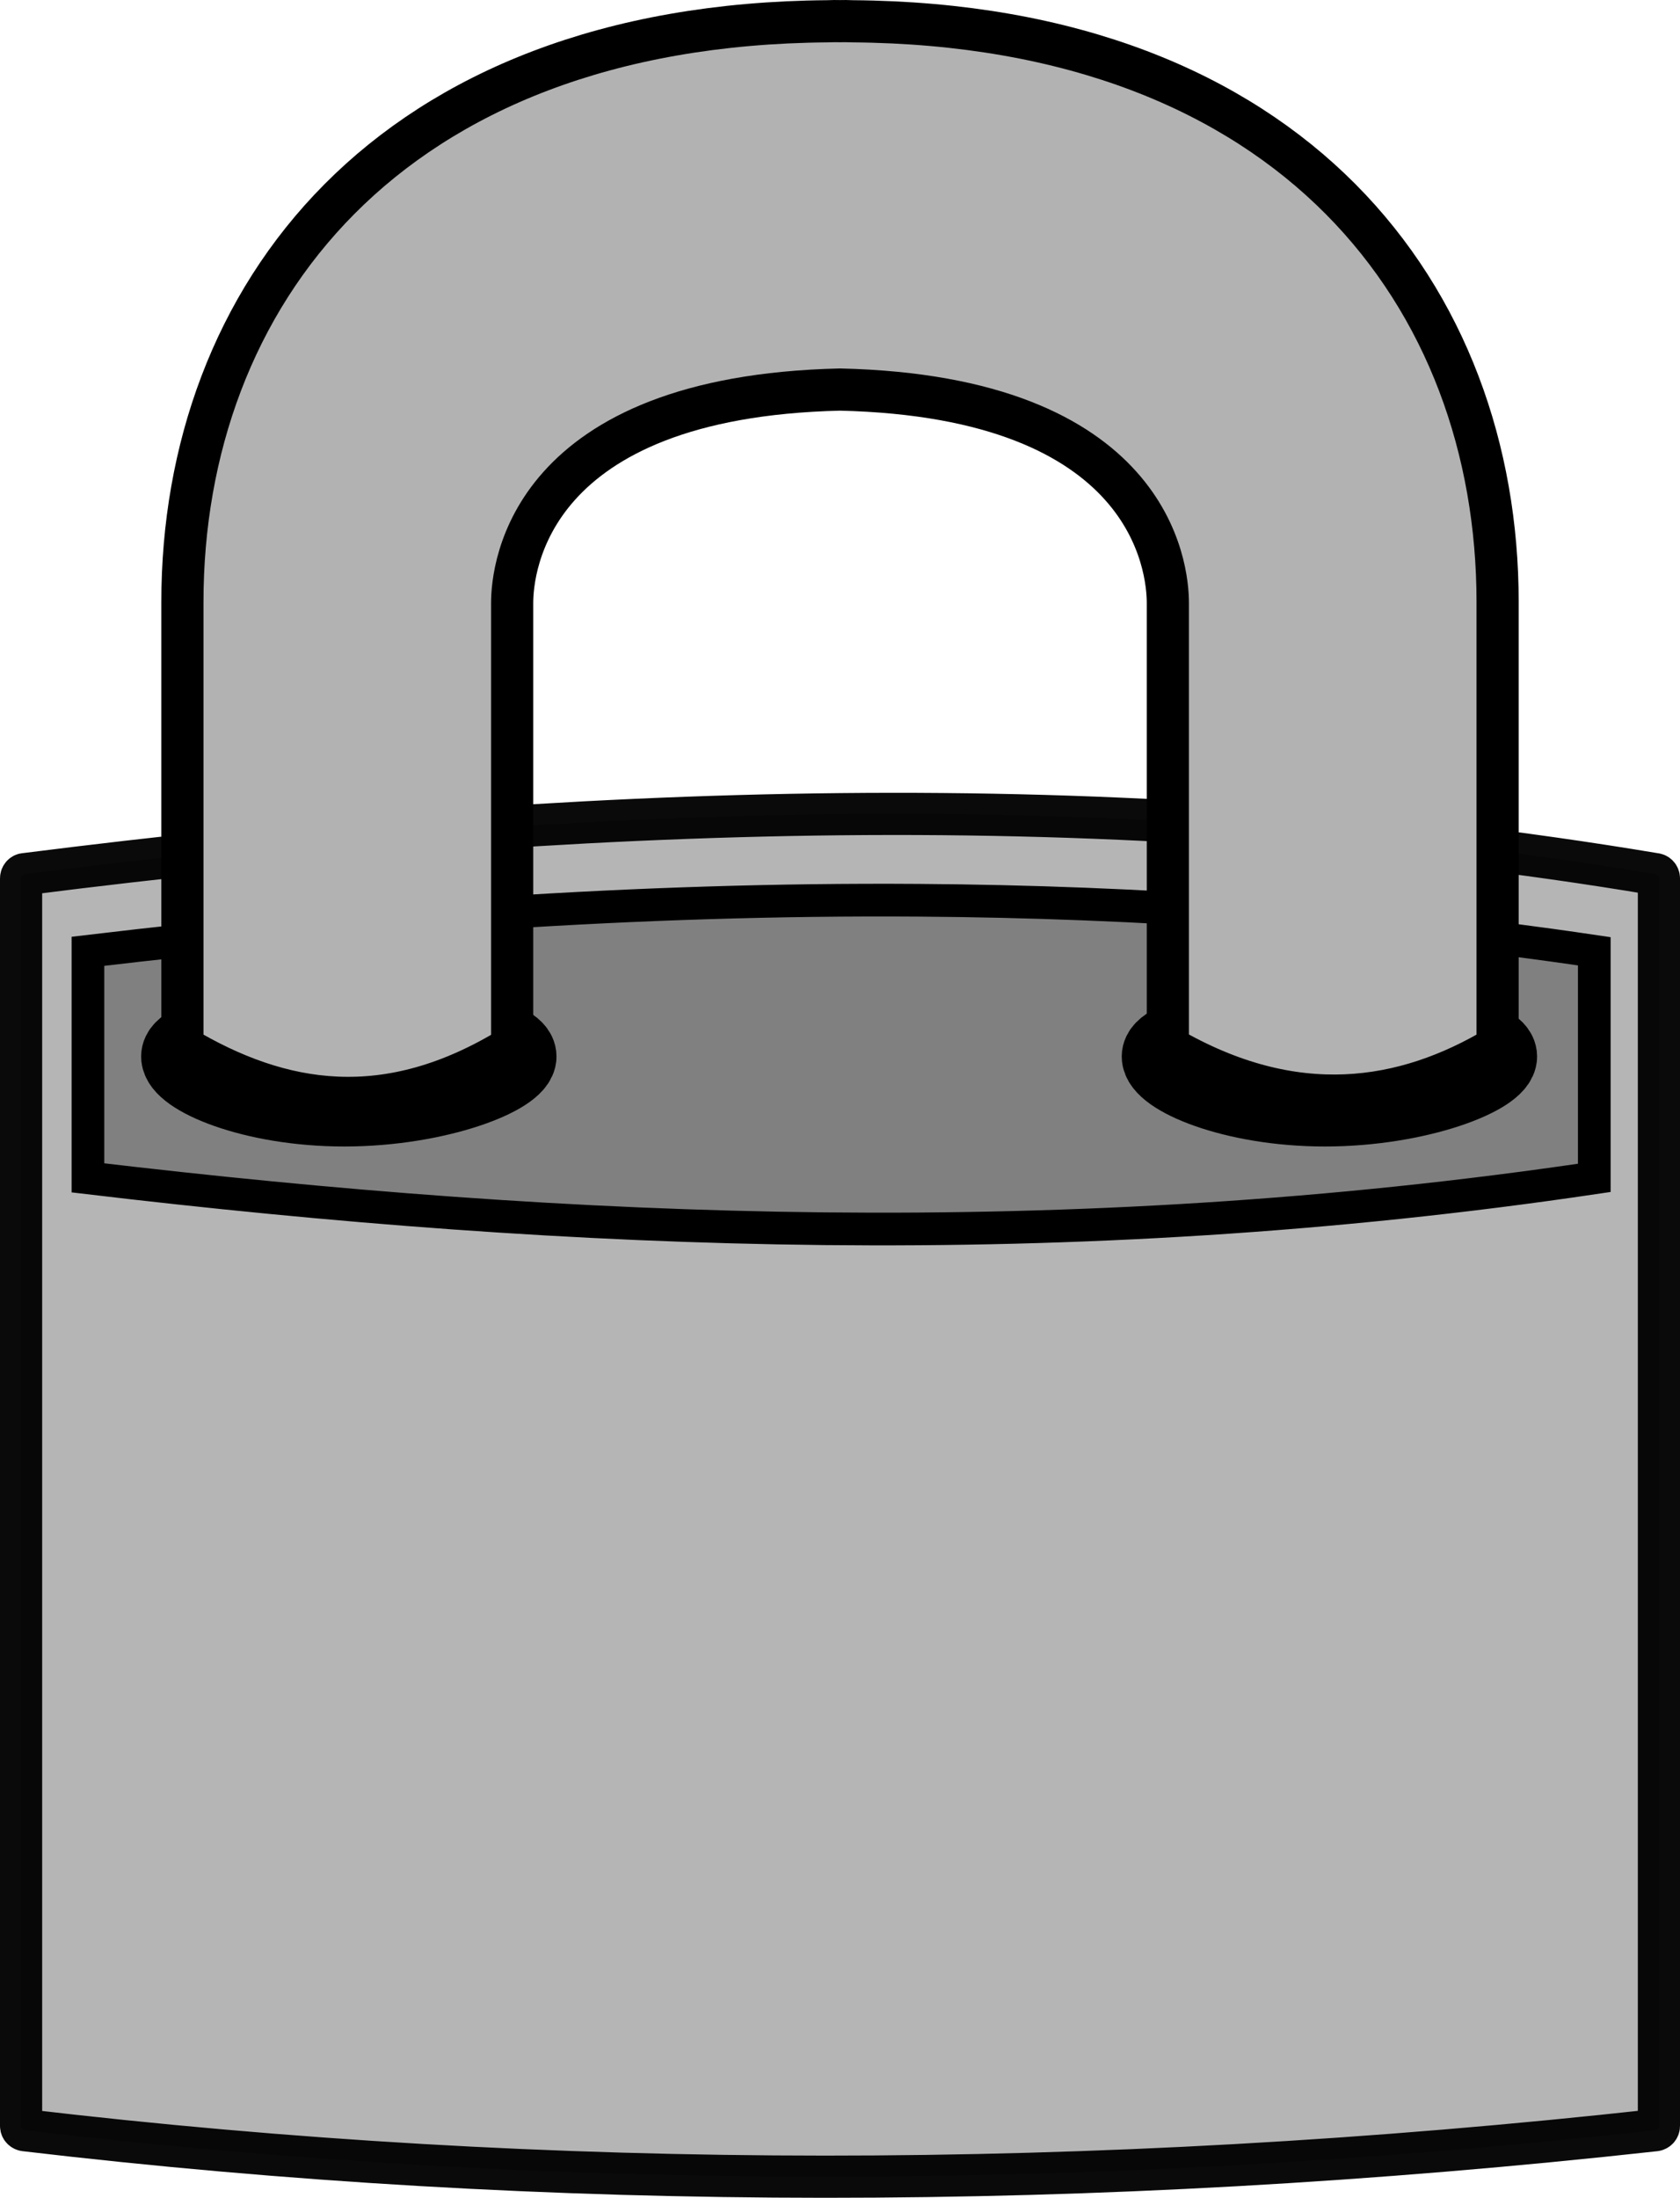 <?xml version="1.0" encoding="UTF-8" standalone="no"?>
<!-- Created with Inkscape (http://www.inkscape.org/) -->

<svg
   version="1.1"
   id="svg1"
   width="159.371"
   height="208.374"
   viewBox="0 0 159.371 208.374"
   sodipodi:docname="lock_large.svg"
   inkscape:version="1.3.2 (091e20ef0f, 2023-11-25, custom)"
   xmlns:inkscape="http://www.inkscape.org/namespaces/inkscape"
   xmlns:sodipodi="http://sodipodi.sourceforge.net/DTD/sodipodi-0.dtd"
   xmlns="http://www.w3.org/2000/svg"
   xmlns:svg="http://www.w3.org/2000/svg">
  <defs
     id="defs1" />
  <sodipodi:namedview
     id="namedview1"
     pagecolor="#ffffff"
     bordercolor="#666666"
     borderopacity="1.0"
     inkscape:showpageshadow="2"
     inkscape:pageopacity="0.0"
     inkscape:pagecheckerboard="0"
     inkscape:deskcolor="#d1d1d1"
     inkscape:zoom="2.35113"
     inkscape:cx="82.300851"
     inkscape:cy="90.594735"
     inkscape:window-width="1920"
     inkscape:window-height="1022"
     inkscape:window-x="2160"
     inkscape:window-y="1434"
     inkscape:window-maximized="1"
     inkscape:current-layer="g1"
     showgrid="false" />
  <g
     inkscape:groupmode="layer"
     inkscape:label="Image"
     id="g1"
     transform="translate(63.686,80.695)">
    <path
       id="rect1"
       style="opacity:0.96;fill:#b2b2b2;fill-opacity:1;fill-rule:evenodd;stroke:#000000;stroke-width:4;stroke-dasharray:none"
       d="m -61.305,2.178 c -0.211,0 -0.381,0.183 -0.381,0.41 V 120.864 c 0,0.227 0.172,0.385 0.381,0.41 49.587,5.849 101.108,5.899 154.611,0 0.209,-0.023 0.379,-0.183 0.379,-0.41 V 2.589 c 0,-0.227 -0.169,-0.399 -0.379,-0.41 -51.533,-8.625 -103.052,-6.523 -154.611,0 z"
       sodipodi:nodetypes="csscssscc" />
    <path
       id="rect2"
       style="fill:#808080;fill-opacity:1;fill-rule:evenodd;stroke:#000000;stroke-width:3.1;stroke-linecap:square;stroke-dasharray:none;paint-order:markers stroke fill"
       d="M 23.476,4.659 C -3.378,4.471 -29.538,6.435 -55.343,9.498 v 3.916 13.647 3.918 c 45.874,5.445 92.87,7.417 142.897,0 V 27.061 13.414 9.498 C 65.668,6.253 44.362,4.805 23.476,4.659 Z" />
    <path
       id="path2"
       style="fill:#666666;fill-opacity:1;fill-rule:evenodd;stroke:#000000;stroke-width:7.281;stroke-linecap:square;stroke-dasharray:none;paint-order:markers stroke fill"
       d="m -30.595,16.069 c -8.868,-1.33e-4 -16.058,1.523 -16.062,3.402 -0.002,1.88 6.765,4.893 15.637,4.893 8.871,-1.27e-4 16.487,-3.013 16.485,-4.893 -0.004,-1.879 -7.193,-3.402 -16.06,-3.402 z"
       sodipodi:nodetypes="scscs" />
    <path
       id="path2-3"
       style="fill:#666666;fill-opacity:1;fill-rule:evenodd;stroke:#000000;stroke-width:7.281;stroke-linecap:square;stroke-dasharray:none;paint-order:markers stroke fill"
       d="m 62.428,16.069 c -8.868,-1.33e-4 -16.058,1.523 -16.062,3.402 -0.002,1.88 6.765,4.893 15.637,4.893 8.871,-1.27e-4 16.487,-3.013 16.485,-4.893 -0.004,-1.879 -7.193,-3.402 -16.06,-3.402 z"
       sodipodi:nodetypes="scscs" />
    <path
       id="path1"
       style="fill:#b2b2b2;fill-opacity:1;fill-rule:evenodd;stroke:#000000;stroke-width:4;stroke-dasharray:none"
       d="m 15.466,-78.694 c -0.213,0.002 -0.419,0.01 -0.627,0.017 -41.887,0.318 -61.221,26.264 -61.221,55.055 v 42.175 c 9.301,5.544 19.391,7.321 31.28,0 v -42.066 c 0,-3.326 1.535,-19.562 31.101,-20.248 29.568,0.685 31.103,16.922 31.103,20.248 v 42.066 c 12.017,6.999 22.446,5.288 31.28,0 V -23.622 c 0,-28.791 -19.334,-54.737 -61.221,-55.055 -0.208,-0.007 -0.414,-0.015 -0.627,-0.017 -0.181,-0.002 -0.353,0.006 -0.533,0.006 -0.18,6.76e-4 -0.354,-0.007 -0.535,-0.006 z"
       sodipodi:nodetypes="scsccscsccscscs" />
  </g>
</svg>
